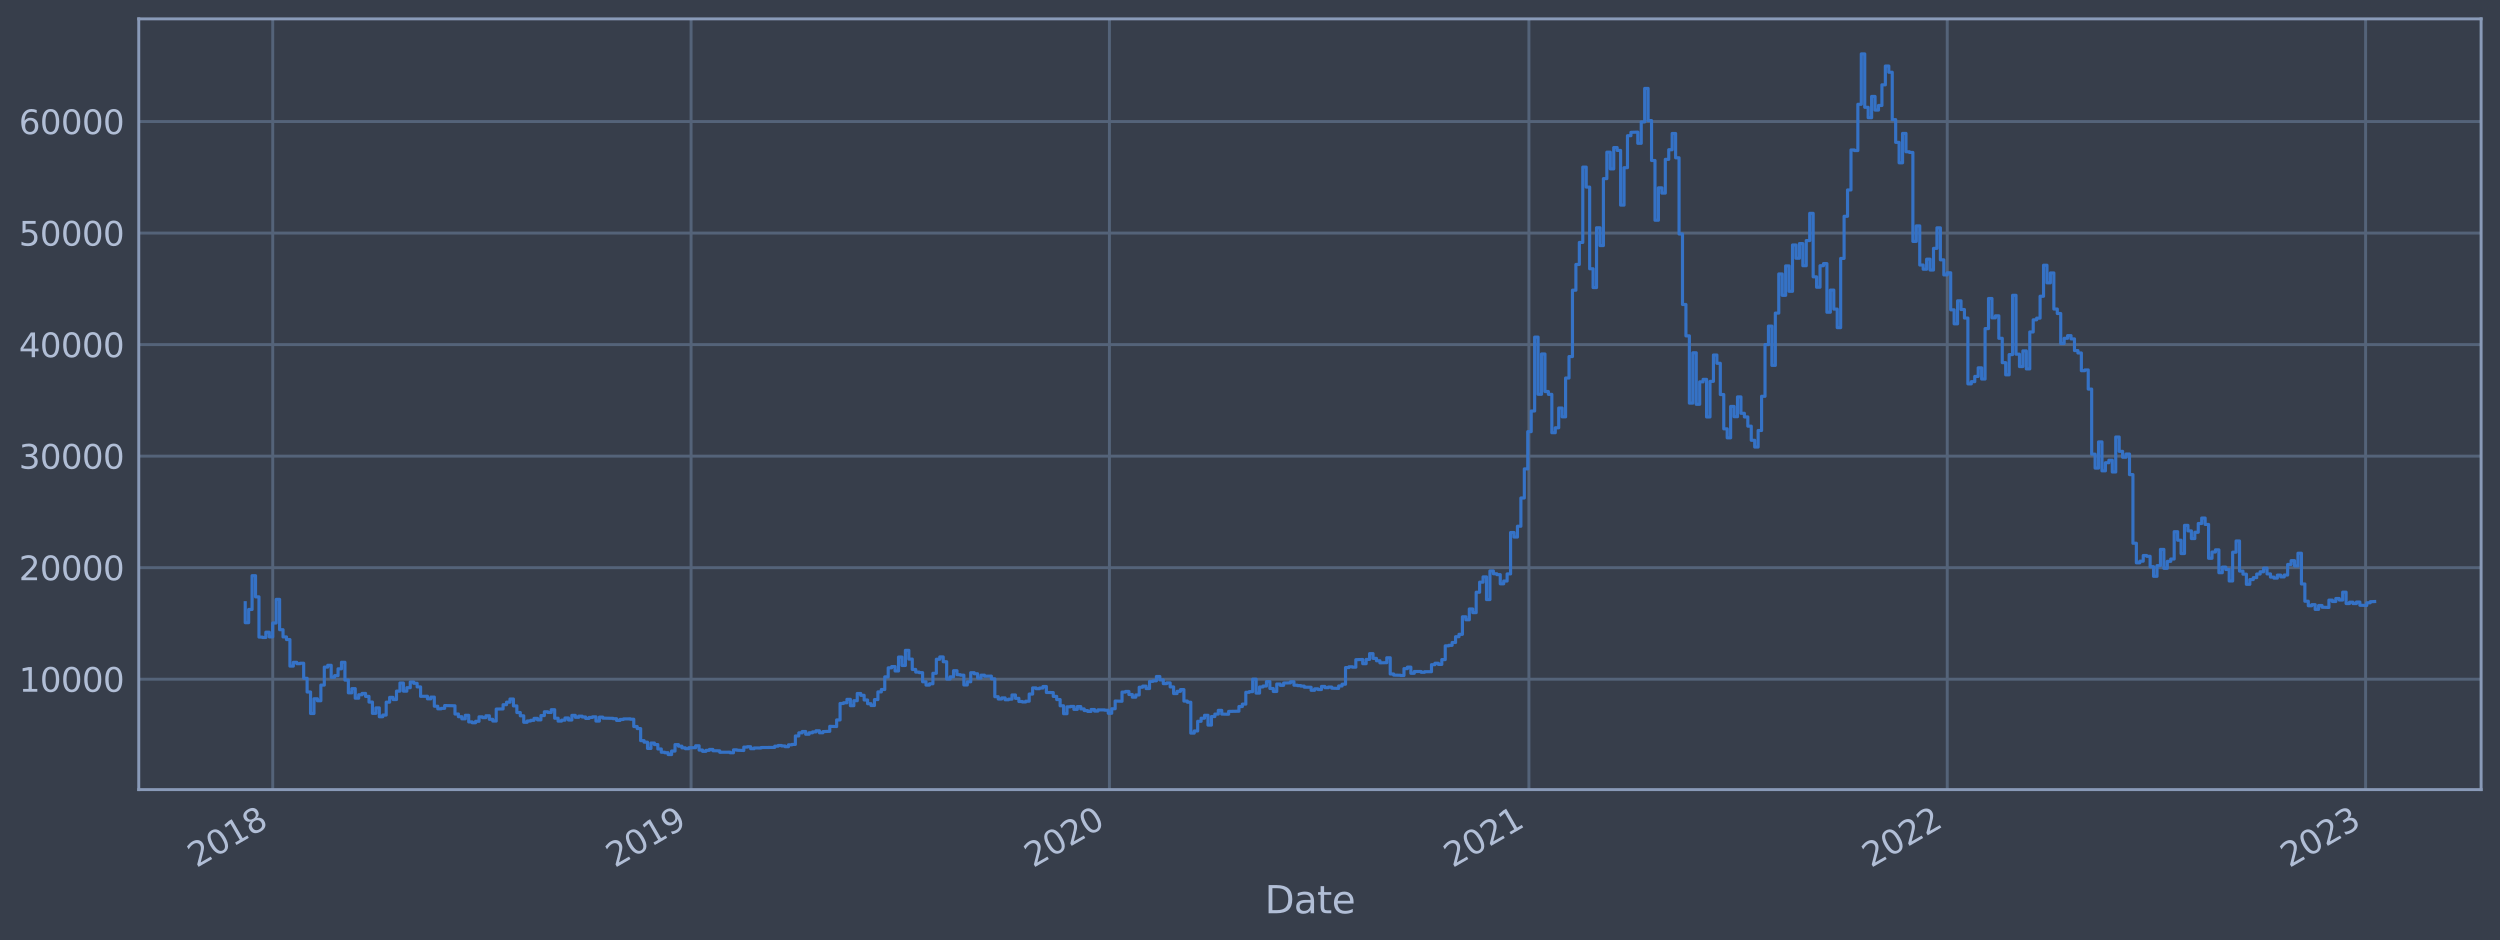 <?xml version="1.0" encoding="utf-8" standalone="no"?>
<!DOCTYPE svg PUBLIC "-//W3C//DTD SVG 1.1//EN"
  "http://www.w3.org/Graphics/SVG/1.1/DTD/svg11.dtd">
<svg xmlns:xlink="http://www.w3.org/1999/xlink" width="952.884pt" height="358.291pt" viewBox="0 0 952.884 358.291" xmlns="http://www.w3.org/2000/svg" version="1.1">
 <defs>
  <style type="text/css">*{stroke-linejoin: round; stroke-linecap: butt}</style>
 </defs>
 <g id="figure_1">
  <g id="patch_1">
   <path d="M 0 358.291 
L 952.884 358.291 
L 952.884 0 
L 0 0 
z
" style="fill: #373e4b"/>
  </g>
  <g id="axes_1">
   <g id="patch_2">
    <path d="M 52.884 300.96 
L 945.684 300.96 
L 945.684 7.2 
L 52.884 7.2 
z
" style="fill: #373e4b"/>
   </g>
   <g id="matplotlib.axis_1">
    <g id="xtick_1">
     <g id="line2d_1">
      <path d="M 103.95 300.96 
L 103.95 7.2 
" clip-path="url(#p1b7cf77922)" style="fill: none; stroke: #546379; stroke-width: 1.12; stroke-linecap: square"/>
     </g>
     <g id="line2d_2"/>
     <g id="text_1">
      <!-- 2018 -->
      <g style="fill: #b1bed6" transform="translate(74.869 330.885) rotate(-30) scale(0.126 -0.126)">
       <defs>
        <path id="DejaVuSans-32" d="M 1228 531 
L 3431 531 
L 3431 0 
L 469 0 
L 469 531 
Q 828 903 1448 1529 
Q 2069 2156 2228 2338 
Q 2531 2678 2651 2914 
Q 2772 3150 2772 3378 
Q 2772 3750 2511 3984 
Q 2250 4219 1831 4219 
Q 1534 4219 1204 4116 
Q 875 4013 500 3803 
L 500 4441 
Q 881 4594 1212 4672 
Q 1544 4750 1819 4750 
Q 2544 4750 2975 4387 
Q 3406 4025 3406 3419 
Q 3406 3131 3298 2873 
Q 3191 2616 2906 2266 
Q 2828 2175 2409 1742 
Q 1991 1309 1228 531 
z
" transform="scale(0.016)"/>
        <path id="DejaVuSans-30" d="M 2034 4250 
Q 1547 4250 1301 3770 
Q 1056 3291 1056 2328 
Q 1056 1369 1301 889 
Q 1547 409 2034 409 
Q 2525 409 2770 889 
Q 3016 1369 3016 2328 
Q 3016 3291 2770 3770 
Q 2525 4250 2034 4250 
z
M 2034 4750 
Q 2819 4750 3233 4129 
Q 3647 3509 3647 2328 
Q 3647 1150 3233 529 
Q 2819 -91 2034 -91 
Q 1250 -91 836 529 
Q 422 1150 422 2328 
Q 422 3509 836 4129 
Q 1250 4750 2034 4750 
z
" transform="scale(0.016)"/>
        <path id="DejaVuSans-31" d="M 794 531 
L 1825 531 
L 1825 4091 
L 703 3866 
L 703 4441 
L 1819 4666 
L 2450 4666 
L 2450 531 
L 3481 531 
L 3481 0 
L 794 0 
L 794 531 
z
" transform="scale(0.016)"/>
        <path id="DejaVuSans-38" d="M 2034 2216 
Q 1584 2216 1326 1975 
Q 1069 1734 1069 1313 
Q 1069 891 1326 650 
Q 1584 409 2034 409 
Q 2484 409 2743 651 
Q 3003 894 3003 1313 
Q 3003 1734 2745 1975 
Q 2488 2216 2034 2216 
z
M 1403 2484 
Q 997 2584 770 2862 
Q 544 3141 544 3541 
Q 544 4100 942 4425 
Q 1341 4750 2034 4750 
Q 2731 4750 3128 4425 
Q 3525 4100 3525 3541 
Q 3525 3141 3298 2862 
Q 3072 2584 2669 2484 
Q 3125 2378 3379 2068 
Q 3634 1759 3634 1313 
Q 3634 634 3220 271 
Q 2806 -91 2034 -91 
Q 1263 -91 848 271 
Q 434 634 434 1313 
Q 434 1759 690 2068 
Q 947 2378 1403 2484 
z
M 1172 3481 
Q 1172 3119 1398 2916 
Q 1625 2713 2034 2713 
Q 2441 2713 2670 2916 
Q 2900 3119 2900 3481 
Q 2900 3844 2670 4047 
Q 2441 4250 2034 4250 
Q 1625 4250 1398 4047 
Q 1172 3844 1172 3481 
z
" transform="scale(0.016)"/>
       </defs>
       <use xlink:href="#DejaVuSans-32"/>
       <use xlink:href="#DejaVuSans-30" x="63.623"/>
       <use xlink:href="#DejaVuSans-31" x="127.246"/>
       <use xlink:href="#DejaVuSans-38" x="190.869"/>
      </g>
     </g>
    </g>
    <g id="xtick_2">
     <g id="line2d_3">
      <path d="M 263.404 300.96 
L 263.404 7.2 
" clip-path="url(#p1b7cf77922)" style="fill: none; stroke: #546379; stroke-width: 1.12; stroke-linecap: square"/>
     </g>
     <g id="line2d_4"/>
     <g id="text_2">
      <!-- 2019 -->
      <g style="fill: #b1bed6" transform="translate(234.323 330.885) rotate(-30) scale(0.126 -0.126)">
       <defs>
        <path id="DejaVuSans-39" d="M 703 97 
L 703 672 
Q 941 559 1184 500 
Q 1428 441 1663 441 
Q 2288 441 2617 861 
Q 2947 1281 2994 2138 
Q 2813 1869 2534 1725 
Q 2256 1581 1919 1581 
Q 1219 1581 811 2004 
Q 403 2428 403 3163 
Q 403 3881 828 4315 
Q 1253 4750 1959 4750 
Q 2769 4750 3195 4129 
Q 3622 3509 3622 2328 
Q 3622 1225 3098 567 
Q 2575 -91 1691 -91 
Q 1453 -91 1209 -44 
Q 966 3 703 97 
z
M 1959 2075 
Q 2384 2075 2632 2365 
Q 2881 2656 2881 3163 
Q 2881 3666 2632 3958 
Q 2384 4250 1959 4250 
Q 1534 4250 1286 3958 
Q 1038 3666 1038 3163 
Q 1038 2656 1286 2365 
Q 1534 2075 1959 2075 
z
" transform="scale(0.016)"/>
       </defs>
       <use xlink:href="#DejaVuSans-32"/>
       <use xlink:href="#DejaVuSans-30" x="63.623"/>
       <use xlink:href="#DejaVuSans-31" x="127.246"/>
       <use xlink:href="#DejaVuSans-39" x="190.869"/>
      </g>
     </g>
    </g>
    <g id="xtick_3">
     <g id="line2d_5">
      <path d="M 422.858 300.96 
L 422.858 7.2 
" clip-path="url(#p1b7cf77922)" style="fill: none; stroke: #546379; stroke-width: 1.12; stroke-linecap: square"/>
     </g>
     <g id="line2d_6"/>
     <g id="text_3">
      <!-- 2020 -->
      <g style="fill: #b1bed6" transform="translate(393.777 330.885) rotate(-30) scale(0.126 -0.126)">
       <use xlink:href="#DejaVuSans-32"/>
       <use xlink:href="#DejaVuSans-30" x="63.623"/>
       <use xlink:href="#DejaVuSans-32" x="127.246"/>
       <use xlink:href="#DejaVuSans-30" x="190.869"/>
      </g>
     </g>
    </g>
    <g id="xtick_4">
     <g id="line2d_7">
      <path d="M 582.748 300.96 
L 582.748 7.2 
" clip-path="url(#p1b7cf77922)" style="fill: none; stroke: #546379; stroke-width: 1.12; stroke-linecap: square"/>
     </g>
     <g id="line2d_8"/>
     <g id="text_4">
      <!-- 2021 -->
      <g style="fill: #b1bed6" transform="translate(553.667 330.885) rotate(-30) scale(0.126 -0.126)">
       <use xlink:href="#DejaVuSans-32"/>
       <use xlink:href="#DejaVuSans-30" x="63.623"/>
       <use xlink:href="#DejaVuSans-32" x="127.246"/>
       <use xlink:href="#DejaVuSans-31" x="190.869"/>
      </g>
     </g>
    </g>
    <g id="xtick_5">
     <g id="line2d_9">
      <path d="M 742.202 300.96 
L 742.202 7.2 
" clip-path="url(#p1b7cf77922)" style="fill: none; stroke: #546379; stroke-width: 1.12; stroke-linecap: square"/>
     </g>
     <g id="line2d_10"/>
     <g id="text_5">
      <!-- 2022 -->
      <g style="fill: #b1bed6" transform="translate(713.121 330.885) rotate(-30) scale(0.126 -0.126)">
       <use xlink:href="#DejaVuSans-32"/>
       <use xlink:href="#DejaVuSans-30" x="63.623"/>
       <use xlink:href="#DejaVuSans-32" x="127.246"/>
       <use xlink:href="#DejaVuSans-32" x="190.869"/>
      </g>
     </g>
    </g>
    <g id="xtick_6">
     <g id="line2d_11">
      <path d="M 901.656 300.96 
L 901.656 7.2 
" clip-path="url(#p1b7cf77922)" style="fill: none; stroke: #546379; stroke-width: 1.12; stroke-linecap: square"/>
     </g>
     <g id="line2d_12"/>
     <g id="text_6">
      <!-- 2023 -->
      <g style="fill: #b1bed6" transform="translate(872.575 330.885) rotate(-30) scale(0.126 -0.126)">
       <defs>
        <path id="DejaVuSans-33" d="M 2597 2516 
Q 3050 2419 3304 2112 
Q 3559 1806 3559 1356 
Q 3559 666 3084 287 
Q 2609 -91 1734 -91 
Q 1441 -91 1130 -33 
Q 819 25 488 141 
L 488 750 
Q 750 597 1062 519 
Q 1375 441 1716 441 
Q 2309 441 2620 675 
Q 2931 909 2931 1356 
Q 2931 1769 2642 2001 
Q 2353 2234 1838 2234 
L 1294 2234 
L 1294 2753 
L 1863 2753 
Q 2328 2753 2575 2939 
Q 2822 3125 2822 3475 
Q 2822 3834 2567 4026 
Q 2313 4219 1838 4219 
Q 1578 4219 1281 4162 
Q 984 4106 628 3988 
L 628 4550 
Q 988 4650 1302 4700 
Q 1616 4750 1894 4750 
Q 2613 4750 3031 4423 
Q 3450 4097 3450 3541 
Q 3450 3153 3228 2886 
Q 3006 2619 2597 2516 
z
" transform="scale(0.016)"/>
       </defs>
       <use xlink:href="#DejaVuSans-32"/>
       <use xlink:href="#DejaVuSans-30" x="63.623"/>
       <use xlink:href="#DejaVuSans-32" x="127.246"/>
       <use xlink:href="#DejaVuSans-33" x="190.869"/>
      </g>
     </g>
    </g>
    <g id="text_7">
     <!-- Date -->
     <g style="fill: #b1bed6" transform="translate(482.075 348.096) scale(0.144 -0.144)">
      <defs>
       <path id="DejaVuSans-44" d="M 1259 4147 
L 1259 519 
L 2022 519 
Q 2988 519 3436 956 
Q 3884 1394 3884 2338 
Q 3884 3275 3436 3711 
Q 2988 4147 2022 4147 
L 1259 4147 
z
M 628 4666 
L 1925 4666 
Q 3281 4666 3915 4102 
Q 4550 3538 4550 2338 
Q 4550 1131 3912 565 
Q 3275 0 1925 0 
L 628 0 
L 628 4666 
z
" transform="scale(0.016)"/>
       <path id="DejaVuSans-61" d="M 2194 1759 
Q 1497 1759 1228 1600 
Q 959 1441 959 1056 
Q 959 750 1161 570 
Q 1363 391 1709 391 
Q 2188 391 2477 730 
Q 2766 1069 2766 1631 
L 2766 1759 
L 2194 1759 
z
M 3341 1997 
L 3341 0 
L 2766 0 
L 2766 531 
Q 2569 213 2275 61 
Q 1981 -91 1556 -91 
Q 1019 -91 701 211 
Q 384 513 384 1019 
Q 384 1609 779 1909 
Q 1175 2209 1959 2209 
L 2766 2209 
L 2766 2266 
Q 2766 2663 2505 2880 
Q 2244 3097 1772 3097 
Q 1472 3097 1187 3025 
Q 903 2953 641 2809 
L 641 3341 
Q 956 3463 1253 3523 
Q 1550 3584 1831 3584 
Q 2591 3584 2966 3190 
Q 3341 2797 3341 1997 
z
" transform="scale(0.016)"/>
       <path id="DejaVuSans-74" d="M 1172 4494 
L 1172 3500 
L 2356 3500 
L 2356 3053 
L 1172 3053 
L 1172 1153 
Q 1172 725 1289 603 
Q 1406 481 1766 481 
L 2356 481 
L 2356 0 
L 1766 0 
Q 1100 0 847 248 
Q 594 497 594 1153 
L 594 3053 
L 172 3053 
L 172 3500 
L 594 3500 
L 594 4494 
L 1172 4494 
z
" transform="scale(0.016)"/>
       <path id="DejaVuSans-65" d="M 3597 1894 
L 3597 1613 
L 953 1613 
Q 991 1019 1311 708 
Q 1631 397 2203 397 
Q 2534 397 2845 478 
Q 3156 559 3463 722 
L 3463 178 
Q 3153 47 2828 -22 
Q 2503 -91 2169 -91 
Q 1331 -91 842 396 
Q 353 884 353 1716 
Q 353 2575 817 3079 
Q 1281 3584 2069 3584 
Q 2775 3584 3186 3129 
Q 3597 2675 3597 1894 
z
M 3022 2063 
Q 3016 2534 2758 2815 
Q 2500 3097 2075 3097 
Q 1594 3097 1305 2825 
Q 1016 2553 972 2059 
L 3022 2063 
z
" transform="scale(0.016)"/>
      </defs>
      <use xlink:href="#DejaVuSans-44"/>
      <use xlink:href="#DejaVuSans-61" x="77.002"/>
      <use xlink:href="#DejaVuSans-74" x="138.281"/>
      <use xlink:href="#DejaVuSans-65" x="177.49"/>
     </g>
    </g>
   </g>
   <g id="matplotlib.axis_2">
    <g id="ytick_1">
     <g id="line2d_13">
      <path d="M 52.884 258.881 
L 945.684 258.881 
" clip-path="url(#p1b7cf77922)" style="fill: none; stroke: #546379; stroke-width: 1.12; stroke-linecap: square"/>
     </g>
     <g id="line2d_14"/>
     <g id="text_8">
      <!-- 10000 -->
      <g style="fill: #b1bed6" transform="translate(7.2 263.668) scale(0.126 -0.126)">
       <use xlink:href="#DejaVuSans-31"/>
       <use xlink:href="#DejaVuSans-30" x="63.623"/>
       <use xlink:href="#DejaVuSans-30" x="127.246"/>
       <use xlink:href="#DejaVuSans-30" x="190.869"/>
       <use xlink:href="#DejaVuSans-30" x="254.492"/>
      </g>
     </g>
    </g>
    <g id="ytick_2">
     <g id="line2d_15">
      <path d="M 52.884 216.37 
L 945.684 216.37 
" clip-path="url(#p1b7cf77922)" style="fill: none; stroke: #546379; stroke-width: 1.12; stroke-linecap: square"/>
     </g>
     <g id="line2d_16"/>
     <g id="text_9">
      <!-- 20000 -->
      <g style="fill: #b1bed6" transform="translate(7.2 221.157) scale(0.126 -0.126)">
       <use xlink:href="#DejaVuSans-32"/>
       <use xlink:href="#DejaVuSans-30" x="63.623"/>
       <use xlink:href="#DejaVuSans-30" x="127.246"/>
       <use xlink:href="#DejaVuSans-30" x="190.869"/>
       <use xlink:href="#DejaVuSans-30" x="254.492"/>
      </g>
     </g>
    </g>
    <g id="ytick_3">
     <g id="line2d_17">
      <path d="M 52.884 173.86 
L 945.684 173.86 
" clip-path="url(#p1b7cf77922)" style="fill: none; stroke: #546379; stroke-width: 1.12; stroke-linecap: square"/>
     </g>
     <g id="line2d_18"/>
     <g id="text_10">
      <!-- 30000 -->
      <g style="fill: #b1bed6" transform="translate(7.2 178.647) scale(0.126 -0.126)">
       <use xlink:href="#DejaVuSans-33"/>
       <use xlink:href="#DejaVuSans-30" x="63.623"/>
       <use xlink:href="#DejaVuSans-30" x="127.246"/>
       <use xlink:href="#DejaVuSans-30" x="190.869"/>
       <use xlink:href="#DejaVuSans-30" x="254.492"/>
      </g>
     </g>
    </g>
    <g id="ytick_4">
     <g id="line2d_19">
      <path d="M 52.884 131.35 
L 945.684 131.35 
" clip-path="url(#p1b7cf77922)" style="fill: none; stroke: #546379; stroke-width: 1.12; stroke-linecap: square"/>
     </g>
     <g id="line2d_20"/>
     <g id="text_11">
      <!-- 40000 -->
      <g style="fill: #b1bed6" transform="translate(7.2 136.137) scale(0.126 -0.126)">
       <defs>
        <path id="DejaVuSans-34" d="M 2419 4116 
L 825 1625 
L 2419 1625 
L 2419 4116 
z
M 2253 4666 
L 3047 4666 
L 3047 1625 
L 3713 1625 
L 3713 1100 
L 3047 1100 
L 3047 0 
L 2419 0 
L 2419 1100 
L 313 1100 
L 313 1709 
L 2253 4666 
z
" transform="scale(0.016)"/>
       </defs>
       <use xlink:href="#DejaVuSans-34"/>
       <use xlink:href="#DejaVuSans-30" x="63.623"/>
       <use xlink:href="#DejaVuSans-30" x="127.246"/>
       <use xlink:href="#DejaVuSans-30" x="190.869"/>
       <use xlink:href="#DejaVuSans-30" x="254.492"/>
      </g>
     </g>
    </g>
    <g id="ytick_5">
     <g id="line2d_21">
      <path d="M 52.884 88.839 
L 945.684 88.839 
" clip-path="url(#p1b7cf77922)" style="fill: none; stroke: #546379; stroke-width: 1.12; stroke-linecap: square"/>
     </g>
     <g id="line2d_22"/>
     <g id="text_12">
      <!-- 50000 -->
      <g style="fill: #b1bed6" transform="translate(7.2 93.626) scale(0.126 -0.126)">
       <defs>
        <path id="DejaVuSans-35" d="M 691 4666 
L 3169 4666 
L 3169 4134 
L 1269 4134 
L 1269 2991 
Q 1406 3038 1543 3061 
Q 1681 3084 1819 3084 
Q 2600 3084 3056 2656 
Q 3513 2228 3513 1497 
Q 3513 744 3044 326 
Q 2575 -91 1722 -91 
Q 1428 -91 1123 -41 
Q 819 9 494 109 
L 494 744 
Q 775 591 1075 516 
Q 1375 441 1709 441 
Q 2250 441 2565 725 
Q 2881 1009 2881 1497 
Q 2881 1984 2565 2268 
Q 2250 2553 1709 2553 
Q 1456 2553 1204 2497 
Q 953 2441 691 2322 
L 691 4666 
z
" transform="scale(0.016)"/>
       </defs>
       <use xlink:href="#DejaVuSans-35"/>
       <use xlink:href="#DejaVuSans-30" x="63.623"/>
       <use xlink:href="#DejaVuSans-30" x="127.246"/>
       <use xlink:href="#DejaVuSans-30" x="190.869"/>
       <use xlink:href="#DejaVuSans-30" x="254.492"/>
      </g>
     </g>
    </g>
    <g id="ytick_6">
     <g id="line2d_23">
      <path d="M 52.884 46.329 
L 945.684 46.329 
" clip-path="url(#p1b7cf77922)" style="fill: none; stroke: #546379; stroke-width: 1.12; stroke-linecap: square"/>
     </g>
     <g id="line2d_24"/>
     <g id="text_13">
      <!-- 60000 -->
      <g style="fill: #b1bed6" transform="translate(7.2 51.116) scale(0.126 -0.126)">
       <defs>
        <path id="DejaVuSans-36" d="M 2113 2584 
Q 1688 2584 1439 2293 
Q 1191 2003 1191 1497 
Q 1191 994 1439 701 
Q 1688 409 2113 409 
Q 2538 409 2786 701 
Q 3034 994 3034 1497 
Q 3034 2003 2786 2293 
Q 2538 2584 2113 2584 
z
M 3366 4563 
L 3366 3988 
Q 3128 4100 2886 4159 
Q 2644 4219 2406 4219 
Q 1781 4219 1451 3797 
Q 1122 3375 1075 2522 
Q 1259 2794 1537 2939 
Q 1816 3084 2150 3084 
Q 2853 3084 3261 2657 
Q 3669 2231 3669 1497 
Q 3669 778 3244 343 
Q 2819 -91 2113 -91 
Q 1303 -91 875 529 
Q 447 1150 447 2328 
Q 447 3434 972 4092 
Q 1497 4750 2381 4750 
Q 2619 4750 2861 4703 
Q 3103 4656 3366 4563 
z
" transform="scale(0.016)"/>
       </defs>
       <use xlink:href="#DejaVuSans-36"/>
       <use xlink:href="#DejaVuSans-30" x="63.623"/>
       <use xlink:href="#DejaVuSans-30" x="127.246"/>
       <use xlink:href="#DejaVuSans-30" x="190.869"/>
       <use xlink:href="#DejaVuSans-30" x="254.492"/>
      </g>
     </g>
    </g>
   </g>
   <g id="line2d_25">
    <path d="M 93.466 229.715 
L 93.466 237.332 
L 94.776 237.332 
L 94.776 232.302 
L 96.087 232.302 
L 96.087 219.431 
L 97.397 219.431 
L 97.397 227.495 
L 98.708 227.495 
L 98.708 242.826 
L 100.018 242.826 
L 100.018 242.978 
L 101.329 242.978 
L 101.329 240.967 
L 102.64 240.967 
L 102.64 242.744 
L 103.95 242.744 
L 103.95 237.459 
L 105.261 237.459 
L 105.261 228.46 
L 106.571 228.46 
L 106.571 240.017 
L 107.882 240.017 
L 107.882 242.764 
L 109.193 242.764 
L 109.193 243.772 
L 110.503 243.772 
L 110.503 253.886 
L 111.814 253.886 
L 111.814 252.447 
L 113.124 252.447 
L 113.124 252.963 
L 114.435 252.963 
L 114.435 252.796 
L 115.745 252.796 
L 115.745 258.53 
L 117.056 258.53 
L 117.056 263.758 
L 118.367 263.758 
L 118.367 271.951 
L 119.677 271.951 
L 119.677 266.341 
L 120.988 266.341 
L 120.988 267.094 
L 122.298 267.094 
L 122.298 261.127 
L 123.609 261.127 
L 123.609 254.265 
L 124.919 254.265 
L 124.919 253.584 
L 126.23 253.584 
L 126.23 258.152 
L 127.541 258.152 
L 127.541 257.523 
L 128.851 257.523 
L 128.851 254.922 
L 130.162 254.922 
L 130.162 252.433 
L 131.472 252.433 
L 131.472 259.219 
L 132.783 259.219 
L 132.783 264.078 
L 134.094 264.078 
L 134.094 262.479 
L 135.404 262.479 
L 135.404 266.116 
L 136.715 266.116 
L 136.715 264.808 
L 138.025 264.808 
L 138.025 264.299 
L 139.336 264.299 
L 139.336 265.436 
L 140.646 265.436 
L 140.646 267.593 
L 141.957 267.593 
L 141.957 271.899 
L 143.268 271.899 
L 143.268 269.821 
L 144.578 269.821 
L 144.578 273.187 
L 145.889 273.187 
L 145.889 272.55 
L 147.199 272.55 
L 147.199 267.632 
L 148.51 267.632 
L 148.51 265.818 
L 149.82 265.818 
L 149.82 266.635 
L 151.131 266.635 
L 151.131 263.427 
L 152.442 263.427 
L 152.442 260.334 
L 153.752 260.334 
L 153.752 263.435 
L 155.063 263.435 
L 155.063 262.113 
L 156.373 262.113 
L 156.373 259.929 
L 157.684 259.929 
L 157.684 260.447 
L 158.995 260.447 
L 158.995 261.812 
L 160.305 261.812 
L 160.305 265.412 
L 162.926 265.38 
L 162.926 266.366 
L 164.237 266.366 
L 164.237 265.697 
L 165.547 265.697 
L 165.547 269.182 
L 166.858 269.182 
L 166.858 270.169 
L 168.169 270.169 
L 168.169 269.99 
L 169.479 269.99 
L 169.479 268.925 
L 173.411 269.017 
L 173.411 272.147 
L 174.721 272.147 
L 174.721 273.175 
L 176.032 273.175 
L 176.032 273.99 
L 177.343 273.99 
L 177.343 272.65 
L 178.653 272.65 
L 178.653 275.16 
L 179.964 275.16 
L 179.964 275.47 
L 181.274 275.47 
L 181.274 274.936 
L 182.585 274.936 
L 182.585 273.222 
L 183.896 273.222 
L 183.896 273.523 
L 185.206 273.523 
L 185.206 272.807 
L 186.517 272.807 
L 186.517 274.171 
L 187.827 274.171 
L 187.827 274.827 
L 189.138 274.827 
L 189.138 270.266 
L 191.759 270.21 
L 191.759 268.594 
L 193.07 268.594 
L 193.07 267.639 
L 194.38 267.639 
L 194.38 266.444 
L 195.691 266.444 
L 195.691 269.05 
L 197.001 269.05 
L 197.001 271.586 
L 198.312 271.586 
L 198.312 272.832 
L 199.622 272.832 
L 199.622 275.294 
L 200.933 275.294 
L 200.933 274.813 
L 202.244 274.813 
L 202.244 274.555 
L 203.554 274.555 
L 203.554 273.816 
L 204.865 273.816 
L 204.865 274.377 
L 206.175 274.377 
L 206.175 272.746 
L 207.486 272.746 
L 207.486 271.301 
L 208.797 271.301 
L 208.797 271.554 
L 210.107 271.554 
L 210.107 270.507 
L 211.418 270.507 
L 211.418 273.754 
L 212.728 273.754 
L 212.728 274.86 
L 214.039 274.86 
L 214.039 274.499 
L 215.349 274.499 
L 215.349 273.664 
L 216.66 273.664 
L 216.66 274.429 
L 217.971 274.429 
L 217.971 272.67 
L 219.281 272.67 
L 219.281 273.404 
L 220.592 273.404 
L 220.592 272.968 
L 221.902 272.968 
L 221.902 273.287 
L 223.213 273.287 
L 223.213 273.828 
L 224.523 273.828 
L 224.523 273.446 
L 225.834 273.446 
L 225.834 273.22 
L 227.145 273.22 
L 227.145 274.835 
L 228.455 274.835 
L 228.455 273.338 
L 229.766 273.338 
L 229.766 273.718 
L 233.698 273.803 
L 233.698 273.941 
L 235.008 273.941 
L 235.008 274.603 
L 236.319 274.603 
L 236.319 274.225 
L 237.629 274.225 
L 237.629 274.024 
L 240.25 273.993 
L 240.25 274.148 
L 241.561 274.148 
L 241.561 276.919 
L 242.872 276.919 
L 242.872 277.702 
L 244.182 277.702 
L 244.182 282.295 
L 245.493 282.295 
L 245.493 282.886 
L 246.803 282.886 
L 246.803 285.265 
L 248.114 285.265 
L 248.114 283.202 
L 249.424 283.202 
L 249.424 283.789 
L 250.735 283.789 
L 250.735 285.471 
L 252.046 285.471 
L 252.046 286.709 
L 253.356 286.709 
L 253.356 286.906 
L 254.667 286.906 
L 254.667 287.607 
L 255.977 287.607 
L 255.977 286.272 
L 257.288 286.272 
L 257.288 283.812 
L 258.599 283.812 
L 258.599 284.407 
L 259.909 284.407 
L 259.909 285.032 
L 261.22 285.032 
L 261.22 285.363 
L 262.53 285.363 
L 262.53 284.999 
L 265.151 284.996 
L 265.151 284.25 
L 266.462 284.25 
L 266.462 285.891 
L 267.773 285.891 
L 267.773 286.376 
L 269.083 286.376 
L 269.083 285.996 
L 270.394 285.996 
L 270.394 285.645 
L 271.704 285.645 
L 271.704 286.141 
L 274.325 286.182 
L 274.325 286.731 
L 278.257 286.699 
L 278.257 286.913 
L 279.568 286.913 
L 279.568 285.814 
L 280.878 285.814 
L 280.878 285.949 
L 283.5 286.052 
L 283.5 284.766 
L 284.81 284.766 
L 284.81 284.621 
L 286.121 284.621 
L 286.121 285.378 
L 287.431 285.378 
L 287.431 285.096 
L 290.052 285.103 
L 290.052 284.93 
L 295.295 284.875 
L 295.295 284.408 
L 296.605 284.408 
L 296.605 284.147 
L 297.916 284.147 
L 297.916 284.336 
L 299.226 284.336 
L 299.226 284.609 
L 300.537 284.609 
L 300.537 283.896 
L 301.848 283.896 
L 301.848 283.738 
L 303.158 283.738 
L 303.158 280.513 
L 304.469 280.513 
L 304.469 279.331 
L 305.779 279.331 
L 305.779 278.817 
L 307.09 278.817 
L 307.09 279.861 
L 308.401 279.861 
L 308.401 279.3 
L 309.711 279.3 
L 309.711 278.958 
L 311.022 278.958 
L 311.022 278.532 
L 312.332 278.532 
L 312.332 279.304 
L 313.643 279.304 
L 313.643 278.855 
L 316.264 278.747 
L 316.264 276.858 
L 318.885 276.923 
L 318.885 274.405 
L 320.196 274.405 
L 320.196 268.135 
L 321.506 268.135 
L 321.506 267.867 
L 322.817 267.867 
L 322.817 266.559 
L 324.127 266.559 
L 324.127 268.973 
L 325.438 268.973 
L 325.438 267.079 
L 326.749 267.079 
L 326.749 264.322 
L 328.059 264.322 
L 328.059 265.028 
L 329.37 265.028 
L 329.37 266.809 
L 330.68 266.809 
L 330.68 268.219 
L 331.991 268.219 
L 331.991 268.91 
L 333.302 268.91 
L 333.302 266.647 
L 334.612 266.647 
L 334.612 263.729 
L 335.923 263.729 
L 335.923 262.808 
L 337.233 262.808 
L 337.233 257.991 
L 338.544 257.991 
L 338.544 254.555 
L 339.854 254.555 
L 339.854 254.065 
L 341.165 254.065 
L 341.165 255.744 
L 342.476 255.744 
L 342.476 250.443 
L 343.786 250.443 
L 343.786 253.643 
L 345.097 253.643 
L 345.097 247.884 
L 346.407 247.884 
L 346.407 251.212 
L 347.718 251.212 
L 347.718 255.167 
L 349.028 255.167 
L 349.028 256.166 
L 350.339 256.166 
L 350.339 256.384 
L 351.65 256.384 
L 351.65 259.849 
L 352.96 259.849 
L 352.96 261.117 
L 354.271 261.117 
L 354.271 260.627 
L 355.581 260.627 
L 355.581 256.629 
L 356.892 256.629 
L 356.892 251.28 
L 358.203 251.28 
L 358.203 250.394 
L 359.513 250.394 
L 359.513 252.22 
L 360.824 252.22 
L 360.824 258.809 
L 362.134 258.809 
L 362.134 257.969 
L 363.445 257.969 
L 363.445 255.647 
L 364.755 255.647 
L 364.755 257.155 
L 366.066 257.155 
L 366.066 257.349 
L 367.377 257.349 
L 367.377 261.072 
L 368.687 261.072 
L 368.687 259.859 
L 369.998 259.859 
L 369.998 256.397 
L 371.308 256.397 
L 371.308 256.809 
L 372.619 256.809 
L 372.619 258.451 
L 373.929 258.451 
L 373.929 257.334 
L 375.24 257.334 
L 375.24 257.751 
L 377.861 257.708 
L 377.861 258.74 
L 379.172 258.74 
L 379.172 265.545 
L 380.482 265.545 
L 380.482 266.426 
L 381.793 266.426 
L 381.793 266.01 
L 383.104 266.01 
L 383.104 266.722 
L 384.414 266.722 
L 384.414 266.481 
L 385.725 266.481 
L 385.725 264.888 
L 387.035 264.888 
L 387.035 266.176 
L 388.346 266.176 
L 388.346 267.372 
L 389.656 267.372 
L 389.656 267.553 
L 390.967 267.553 
L 390.967 267.269 
L 392.278 267.269 
L 392.278 264.548 
L 393.588 264.548 
L 393.588 262.202 
L 394.899 262.202 
L 394.899 262.503 
L 396.209 262.503 
L 396.209 262.255 
L 397.52 262.255 
L 397.52 261.672 
L 398.83 261.672 
L 398.83 263.942 
L 401.452 263.975 
L 401.452 265.437 
L 402.762 265.437 
L 402.762 266.635 
L 404.073 266.635 
L 404.073 269.011 
L 405.383 269.011 
L 405.383 272.027 
L 406.694 272.027 
L 406.694 269.407 
L 408.005 269.407 
L 408.005 269.263 
L 409.315 269.263 
L 409.315 270.372 
L 410.626 270.372 
L 410.626 269.308 
L 411.936 269.308 
L 411.936 270.199 
L 413.247 270.199 
L 413.247 270.83 
L 414.557 270.83 
L 414.557 271.161 
L 415.868 271.161 
L 415.868 270.425 
L 417.179 270.425 
L 417.179 271.025 
L 418.489 271.025 
L 418.489 270.568 
L 421.11 270.597 
L 421.11 270.7 
L 422.421 270.7 
L 422.421 271.87 
L 423.731 271.87 
L 423.731 270.139 
L 425.042 270.139 
L 425.042 267.201 
L 427.663 267.291 
L 427.663 263.802 
L 428.974 263.802 
L 428.974 263.555 
L 430.284 263.555 
L 430.284 264.72 
L 431.595 264.72 
L 431.595 265.733 
L 432.906 265.733 
L 432.906 264.881 
L 434.216 264.881 
L 434.216 261.942 
L 435.527 261.942 
L 435.527 261.524 
L 436.837 261.524 
L 436.837 262.442 
L 438.148 262.442 
L 438.148 259.699 
L 439.458 259.699 
L 439.458 259.498 
L 440.769 259.498 
L 440.769 257.85 
L 442.08 257.85 
L 442.08 259.146 
L 443.39 259.146 
L 443.39 260.561 
L 444.701 260.561 
L 444.701 260.285 
L 446.011 260.285 
L 446.011 261.817 
L 447.322 261.817 
L 447.322 264.354 
L 448.632 264.354 
L 448.632 263.502 
L 449.943 263.502 
L 449.943 262.845 
L 451.254 262.845 
L 451.254 267.215 
L 452.564 267.215 
L 452.564 267.652 
L 453.875 267.652 
L 453.875 279.429 
L 455.185 279.429 
L 455.185 278.616 
L 456.496 278.616 
L 456.496 274.922 
L 457.807 274.922 
L 457.807 273.75 
L 459.117 273.75 
L 459.117 272.638 
L 460.428 272.638 
L 460.428 276.372 
L 461.738 276.372 
L 461.738 273.109 
L 463.049 273.109 
L 463.049 272.179 
L 464.359 272.179 
L 464.359 270.76 
L 465.67 270.76 
L 465.67 272.173 
L 468.291 272.239 
L 468.291 271.156 
L 472.223 271.077 
L 472.223 269.298 
L 473.533 269.298 
L 473.533 268.38 
L 474.844 268.38 
L 474.844 263.877 
L 476.155 263.877 
L 476.155 263.617 
L 477.465 263.617 
L 477.465 258.87 
L 478.776 258.87 
L 478.776 264.175 
L 480.086 264.175 
L 480.086 261.831 
L 481.397 261.831 
L 481.397 261.492 
L 482.708 261.492 
L 482.708 259.791 
L 484.018 259.791 
L 484.018 262.421 
L 485.329 262.421 
L 485.329 263.558 
L 486.639 263.558 
L 486.639 260.712 
L 487.95 260.712 
L 487.95 261.215 
L 489.26 261.215 
L 489.26 260.334 
L 491.882 260.282 
L 491.882 259.836 
L 493.192 259.836 
L 493.192 261.176 
L 494.503 261.176 
L 494.503 261.318 
L 495.813 261.318 
L 495.813 261.516 
L 497.124 261.516 
L 497.124 261.921 
L 499.745 261.956 
L 499.745 263.114 
L 501.056 263.114 
L 501.056 262.562 
L 502.366 262.562 
L 502.366 262.824 
L 503.677 262.824 
L 503.677 261.648 
L 504.987 261.648 
L 504.987 262.12 
L 506.298 262.12 
L 506.298 261.874 
L 507.609 261.874 
L 507.609 262.309 
L 510.23 262.389 
L 510.23 261.462 
L 511.54 261.462 
L 511.54 260.788 
L 512.851 260.788 
L 512.851 254.449 
L 514.161 254.449 
L 514.161 254.141 
L 515.472 254.141 
L 515.472 254.299 
L 516.783 254.299 
L 516.783 251.44 
L 519.404 251.366 
L 519.404 252.961 
L 520.714 252.961 
L 520.714 251.338 
L 522.025 251.338 
L 522.025 249.13 
L 523.335 249.13 
L 523.335 250.949 
L 524.646 250.949 
L 524.646 251.854 
L 525.957 251.854 
L 525.957 252.643 
L 528.578 252.582 
L 528.578 250.705 
L 529.888 250.705 
L 529.888 256.892 
L 531.199 256.892 
L 531.199 257.317 
L 533.82 257.381 
L 533.82 257.474 
L 535.131 257.474 
L 535.131 254.849 
L 536.441 254.849 
L 536.441 254.283 
L 537.752 254.283 
L 537.752 256.618 
L 539.062 256.618 
L 539.062 255.935 
L 541.684 255.937 
L 541.684 256.248 
L 542.994 256.248 
L 542.994 256.018 
L 545.615 256.029 
L 545.615 253.343 
L 546.926 253.343 
L 546.926 252.809 
L 548.236 252.809 
L 548.236 253.237 
L 549.547 253.237 
L 549.547 251.407 
L 550.858 251.407 
L 550.858 246.169 
L 552.168 246.169 
L 552.168 245.971 
L 553.479 245.971 
L 553.479 244.899 
L 554.789 244.899 
L 554.789 242.683 
L 556.1 242.683 
L 556.1 241.777 
L 557.411 241.777 
L 557.411 235.093 
L 558.721 235.093 
L 558.721 236.229 
L 560.032 236.229 
L 560.032 232.118 
L 561.342 232.118 
L 561.342 233.51 
L 562.653 233.51 
L 562.653 225.729 
L 563.963 225.729 
L 563.963 221.898 
L 565.274 221.898 
L 565.274 219.888 
L 566.585 219.888 
L 566.585 228.533 
L 567.895 228.533 
L 567.895 217.604 
L 569.206 217.604 
L 569.206 218.689 
L 570.516 218.689 
L 570.516 219.016 
L 571.827 219.016 
L 571.827 222.517 
L 573.137 222.517 
L 573.137 221.457 
L 574.448 221.457 
L 574.448 218.752 
L 575.759 218.752 
L 575.759 202.976 
L 577.069 202.976 
L 577.069 204.699 
L 578.38 204.699 
L 578.38 200.575 
L 579.69 200.575 
L 579.69 189.816 
L 581.001 189.816 
L 581.001 178.721 
L 582.312 178.721 
L 582.312 164.527 
L 583.622 164.527 
L 583.622 156.657 
L 584.933 156.657 
L 584.933 128.5 
L 586.243 128.5 
L 586.243 150.288 
L 587.554 150.288 
L 587.554 134.927 
L 588.864 134.927 
L 588.864 149.234 
L 590.175 149.234 
L 590.175 150.314 
L 591.486 150.314 
L 591.486 164.934 
L 592.796 164.934 
L 592.796 163.055 
L 594.107 163.055 
L 594.107 155.52 
L 595.417 155.52 
L 595.417 158.884 
L 596.728 158.884 
L 596.728 144.094 
L 598.038 144.094 
L 598.038 135.906 
L 599.349 135.906 
L 599.349 110.612 
L 600.66 110.612 
L 600.66 100.805 
L 601.97 100.805 
L 601.97 92.41 
L 603.281 92.41 
L 603.281 63.688 
L 604.591 63.688 
L 604.591 71.311 
L 605.902 71.311 
L 605.902 102.441 
L 607.213 102.441 
L 607.213 109.61 
L 608.523 109.61 
L 608.523 86.809 
L 609.834 86.809 
L 609.834 93.594 
L 611.144 93.594 
L 611.144 68.088 
L 612.455 68.088 
L 612.455 58.005 
L 613.765 58.005 
L 613.765 64.376 
L 615.076 64.376 
L 615.076 56.251 
L 616.387 56.251 
L 616.387 57.334 
L 617.697 57.334 
L 617.697 78.177 
L 619.008 78.177 
L 619.008 63.912 
L 620.318 63.912 
L 620.318 51.727 
L 621.629 51.727 
L 621.629 50.447 
L 624.25 50.35 
L 624.25 54.625 
L 625.561 54.625 
L 625.561 46.478 
L 626.871 46.478 
L 626.871 33.707 
L 628.182 33.707 
L 628.182 45.959 
L 629.492 45.959 
L 629.492 61.174 
L 630.803 61.174 
L 630.803 83.937 
L 632.114 83.937 
L 632.114 71.595 
L 633.424 71.595 
L 633.424 73.603 
L 634.735 73.603 
L 634.735 60.738 
L 636.045 60.738 
L 636.045 57.07 
L 637.356 57.07 
L 637.356 50.883 
L 638.666 50.883 
L 638.666 60.145 
L 639.977 60.145 
L 639.977 89.169 
L 641.288 89.169 
L 641.288 116.062 
L 642.598 116.062 
L 642.598 128.016 
L 643.909 128.016 
L 643.909 153.648 
L 645.219 153.648 
L 645.219 134.47 
L 646.53 134.47 
L 646.53 154.103 
L 647.84 154.103 
L 647.84 145.537 
L 649.151 145.537 
L 649.151 144.589 
L 650.462 144.589 
L 650.462 158.918 
L 651.772 158.918 
L 651.772 145.359 
L 653.083 145.359 
L 653.083 135.317 
L 654.393 135.317 
L 654.393 138.471 
L 655.704 138.471 
L 655.704 150.377 
L 657.015 150.377 
L 657.015 163.455 
L 658.325 163.455 
L 658.325 166.886 
L 659.636 166.886 
L 659.636 154.915 
L 660.946 154.915 
L 660.946 158.825 
L 662.257 158.825 
L 662.257 151.29 
L 663.567 151.29 
L 663.567 157.54 
L 664.878 157.54 
L 664.878 158.915 
L 666.189 158.915 
L 666.189 162.439 
L 667.499 162.439 
L 667.499 167.818 
L 668.81 167.818 
L 668.81 170.391 
L 670.12 170.391 
L 670.12 164.092 
L 671.431 164.092 
L 671.431 151.052 
L 672.741 151.052 
L 672.741 131.339 
L 674.052 131.339 
L 674.052 124.297 
L 675.363 124.297 
L 675.363 139.265 
L 676.673 139.265 
L 676.673 119.337 
L 677.984 119.337 
L 677.984 104.426 
L 679.294 104.426 
L 679.294 112.57 
L 680.605 112.57 
L 680.605 101.353 
L 681.915 101.353 
L 681.915 111.039 
L 683.226 111.039 
L 683.226 93.379 
L 684.537 93.379 
L 684.537 98.427 
L 685.847 98.427 
L 685.847 92.849 
L 687.158 92.849 
L 687.158 101.275 
L 688.468 101.275 
L 688.468 91.692 
L 689.779 91.692 
L 689.779 81.319 
L 691.09 81.319 
L 691.09 105.51 
L 692.4 105.51 
L 692.4 109.479 
L 693.711 109.479 
L 693.711 101.286 
L 695.021 101.286 
L 695.021 100.472 
L 696.332 100.472 
L 696.332 119.015 
L 697.642 119.015 
L 697.642 110.567 
L 698.953 110.567 
L 698.953 117.82 
L 700.264 117.82 
L 700.264 124.878 
L 701.574 124.878 
L 701.574 98.502 
L 702.885 98.502 
L 702.885 82.438 
L 704.195 82.438 
L 704.195 72.399 
L 705.506 72.399 
L 705.506 57.161 
L 706.817 57.161 
L 706.817 57.391 
L 708.127 57.391 
L 708.127 39.756 
L 709.438 39.756 
L 709.438 20.553 
L 710.748 20.553 
L 710.748 40.899 
L 712.059 40.899 
L 712.059 44.862 
L 713.369 44.862 
L 713.369 36.768 
L 714.68 36.768 
L 714.68 41.953 
L 715.991 41.953 
L 715.991 40.2 
L 717.301 40.2 
L 717.301 32.33 
L 718.612 32.33 
L 718.612 25.173 
L 719.922 25.173 
L 719.922 27.536 
L 721.233 27.536 
L 721.233 45.597 
L 722.543 45.597 
L 722.543 54.266 
L 723.854 54.266 
L 723.854 62.051 
L 725.165 62.051 
L 725.165 50.855 
L 726.475 50.855 
L 726.475 57.84 
L 727.786 57.84 
L 727.786 58.105 
L 729.096 58.105 
L 729.096 92.011 
L 730.407 92.011 
L 730.407 86.096 
L 731.717 86.096 
L 731.717 101.008 
L 733.028 101.008 
L 733.028 102.625 
L 734.339 102.625 
L 734.339 98.794 
L 735.649 98.794 
L 735.649 102.913 
L 736.96 102.913 
L 736.96 94.67 
L 738.27 94.67 
L 738.27 86.838 
L 739.581 86.838 
L 739.581 99.037 
L 740.892 99.037 
L 740.892 104.783 
L 742.202 104.783 
L 742.202 103.965 
L 743.513 103.965 
L 743.513 118.084 
L 744.823 118.084 
L 744.823 123.424 
L 746.134 123.424 
L 746.134 114.66 
L 747.444 114.66 
L 747.444 117.974 
L 748.755 117.974 
L 748.755 121.226 
L 750.066 121.226 
L 750.066 146.31 
L 751.376 146.31 
L 751.376 145.468 
L 752.687 145.468 
L 752.687 143.479 
L 753.997 143.479 
L 753.997 140.198 
L 755.308 140.198 
L 755.308 144.474 
L 756.618 144.474 
L 756.618 125.248 
L 757.929 125.248 
L 757.929 113.779 
L 759.24 113.779 
L 759.24 121.142 
L 760.55 121.142 
L 760.55 120.378 
L 761.861 120.378 
L 761.861 128.945 
L 763.171 128.945 
L 763.171 138.227 
L 764.482 138.227 
L 764.482 142.864 
L 765.793 142.864 
L 765.793 135.159 
L 767.103 135.159 
L 767.103 112.565 
L 768.414 112.565 
L 768.414 135 
L 769.724 135 
L 769.724 139.714 
L 771.035 139.714 
L 771.035 133.739 
L 772.345 133.739 
L 772.345 140.615 
L 773.656 140.615 
L 773.656 126.533 
L 774.967 126.533 
L 774.967 121.903 
L 776.277 121.903 
L 776.277 121.263 
L 777.588 121.263 
L 777.588 112.924 
L 778.898 112.924 
L 778.898 101.1 
L 780.209 101.1 
L 780.209 107.802 
L 781.519 107.802 
L 781.519 104.035 
L 782.83 104.035 
L 782.83 117.788 
L 784.141 117.788 
L 784.141 119.499 
L 785.451 119.499 
L 785.451 130.915 
L 786.762 130.915 
L 786.762 128.943 
L 788.072 128.943 
L 788.072 127.925 
L 789.383 127.925 
L 789.383 129.165 
L 790.694 129.165 
L 790.694 133.622 
L 792.004 133.622 
L 792.004 134.541 
L 793.315 134.541 
L 793.315 141.292 
L 794.625 141.292 
L 794.625 141.011 
L 795.936 141.011 
L 795.936 148.298 
L 797.246 148.298 
L 797.246 173.113 
L 798.557 173.113 
L 798.557 178.404 
L 799.868 178.404 
L 799.868 168.43 
L 801.178 168.43 
L 801.178 179.467 
L 802.489 179.467 
L 802.489 176.368 
L 803.799 176.368 
L 803.799 175.413 
L 805.11 175.413 
L 805.11 179.901 
L 806.42 179.901 
L 806.42 166.567 
L 807.731 166.567 
L 807.731 172.033 
L 809.042 172.033 
L 809.042 174.279 
L 810.352 174.279 
L 810.352 173.055 
L 811.663 173.055 
L 811.663 180.898 
L 812.973 180.898 
L 812.973 207.064 
L 814.284 207.064 
L 814.284 214.522 
L 815.595 214.522 
L 815.595 213.895 
L 816.905 213.895 
L 816.905 211.744 
L 818.216 211.744 
L 818.216 212.034 
L 819.526 212.034 
L 819.526 216.005 
L 820.837 216.005 
L 820.837 219.666 
L 822.147 219.666 
L 822.147 215.597 
L 823.458 215.597 
L 823.458 209.414 
L 824.769 209.414 
L 824.769 216.599 
L 826.079 216.599 
L 826.079 213.952 
L 827.39 213.952 
L 827.39 213.079 
L 828.7 213.079 
L 828.7 202.651 
L 830.011 202.651 
L 830.011 205.906 
L 831.321 205.906 
L 831.321 210.983 
L 832.632 210.983 
L 832.632 200.25 
L 833.943 200.25 
L 833.943 202.346 
L 835.253 202.346 
L 835.253 205.282 
L 836.564 205.282 
L 836.564 202.876 
L 837.874 202.876 
L 837.874 199.537 
L 839.185 199.537 
L 839.185 197.465 
L 840.496 197.465 
L 840.496 199.892 
L 841.806 199.892 
L 841.806 212.786 
L 843.117 212.786 
L 843.117 210.406 
L 844.427 210.406 
L 844.427 209.577 
L 845.738 209.577 
L 845.738 218.283 
L 847.048 218.283 
L 847.048 216.168 
L 848.359 216.168 
L 848.359 217.072 
L 849.67 217.072 
L 849.67 221.443 
L 850.98 221.443 
L 850.98 210.472 
L 852.291 210.472 
L 852.291 206.199 
L 853.601 206.199 
L 853.601 217.668 
L 854.912 217.668 
L 854.912 218.853 
L 856.222 218.853 
L 856.222 222.716 
L 857.533 222.716 
L 857.533 220.911 
L 858.844 220.911 
L 858.844 220.175 
L 860.154 220.175 
L 860.154 218.805 
L 861.465 218.805 
L 861.465 217.932 
L 862.775 217.932 
L 862.775 216.555 
L 864.086 216.555 
L 864.086 218.743 
L 865.397 218.743 
L 865.397 219.957 
L 866.707 219.957 
L 866.707 220.353 
L 868.018 220.353 
L 868.018 219.215 
L 869.328 219.215 
L 869.328 219.893 
L 870.639 219.893 
L 870.639 219.181 
L 871.949 219.181 
L 871.949 215.144 
L 873.26 215.144 
L 873.26 213.699 
L 874.571 213.699 
L 874.571 215.716 
L 875.881 215.716 
L 875.881 210.875 
L 877.192 210.875 
L 877.192 222.576 
L 878.502 222.576 
L 878.502 229.165 
L 879.813 229.165 
L 879.813 230.875 
L 881.123 230.875 
L 881.123 230.473 
L 882.434 230.473 
L 882.434 232.267 
L 883.745 232.267 
L 883.745 230.795 
L 885.055 230.795 
L 885.055 231.447 
L 887.676 231.535 
L 887.676 228.736 
L 888.987 228.736 
L 888.987 229.264 
L 890.298 229.264 
L 890.298 228.126 
L 891.608 228.126 
L 891.608 228.704 
L 892.919 228.704 
L 892.919 225.712 
L 894.229 225.712 
L 894.229 230.043 
L 895.54 230.043 
L 895.54 229.529 
L 896.85 229.529 
L 896.85 230.06 
L 898.161 230.06 
L 898.161 229.482 
L 899.472 229.482 
L 899.472 230.694 
L 902.093 230.766 
L 902.093 229.758 
L 903.403 229.758 
L 903.403 229.356 
L 905.102 229.277 
L 905.102 229.277 
" clip-path="url(#p1b7cf77922)" style="fill: none; stroke: #3572c6; stroke-width: 1.2; stroke-linecap: square"/>
   </g>
   <g id="patch_3">
    <path d="M 52.884 300.96 
L 52.884 7.2 
" style="fill: none; stroke: #899ab8; stroke-width: 1.12; stroke-linejoin: miter; stroke-linecap: square"/>
   </g>
   <g id="patch_4">
    <path d="M 945.684 300.96 
L 945.684 7.2 
" style="fill: none; stroke: #899ab8; stroke-width: 1.12; stroke-linejoin: miter; stroke-linecap: square"/>
   </g>
   <g id="patch_5">
    <path d="M 52.884 300.96 
L 945.684 300.96 
" style="fill: none; stroke: #899ab8; stroke-width: 1.12; stroke-linejoin: miter; stroke-linecap: square"/>
   </g>
   <g id="patch_6">
    <path d="M 52.884 7.2 
L 945.684 7.2 
" style="fill: none; stroke: #899ab8; stroke-width: 1.12; stroke-linejoin: miter; stroke-linecap: square"/>
   </g>
  </g>
 </g>
 <defs>
  <clipPath id="p1b7cf77922">
   <rect x="52.884" y="7.2" width="892.8" height="293.76"/>
  </clipPath>
 </defs>
</svg>

